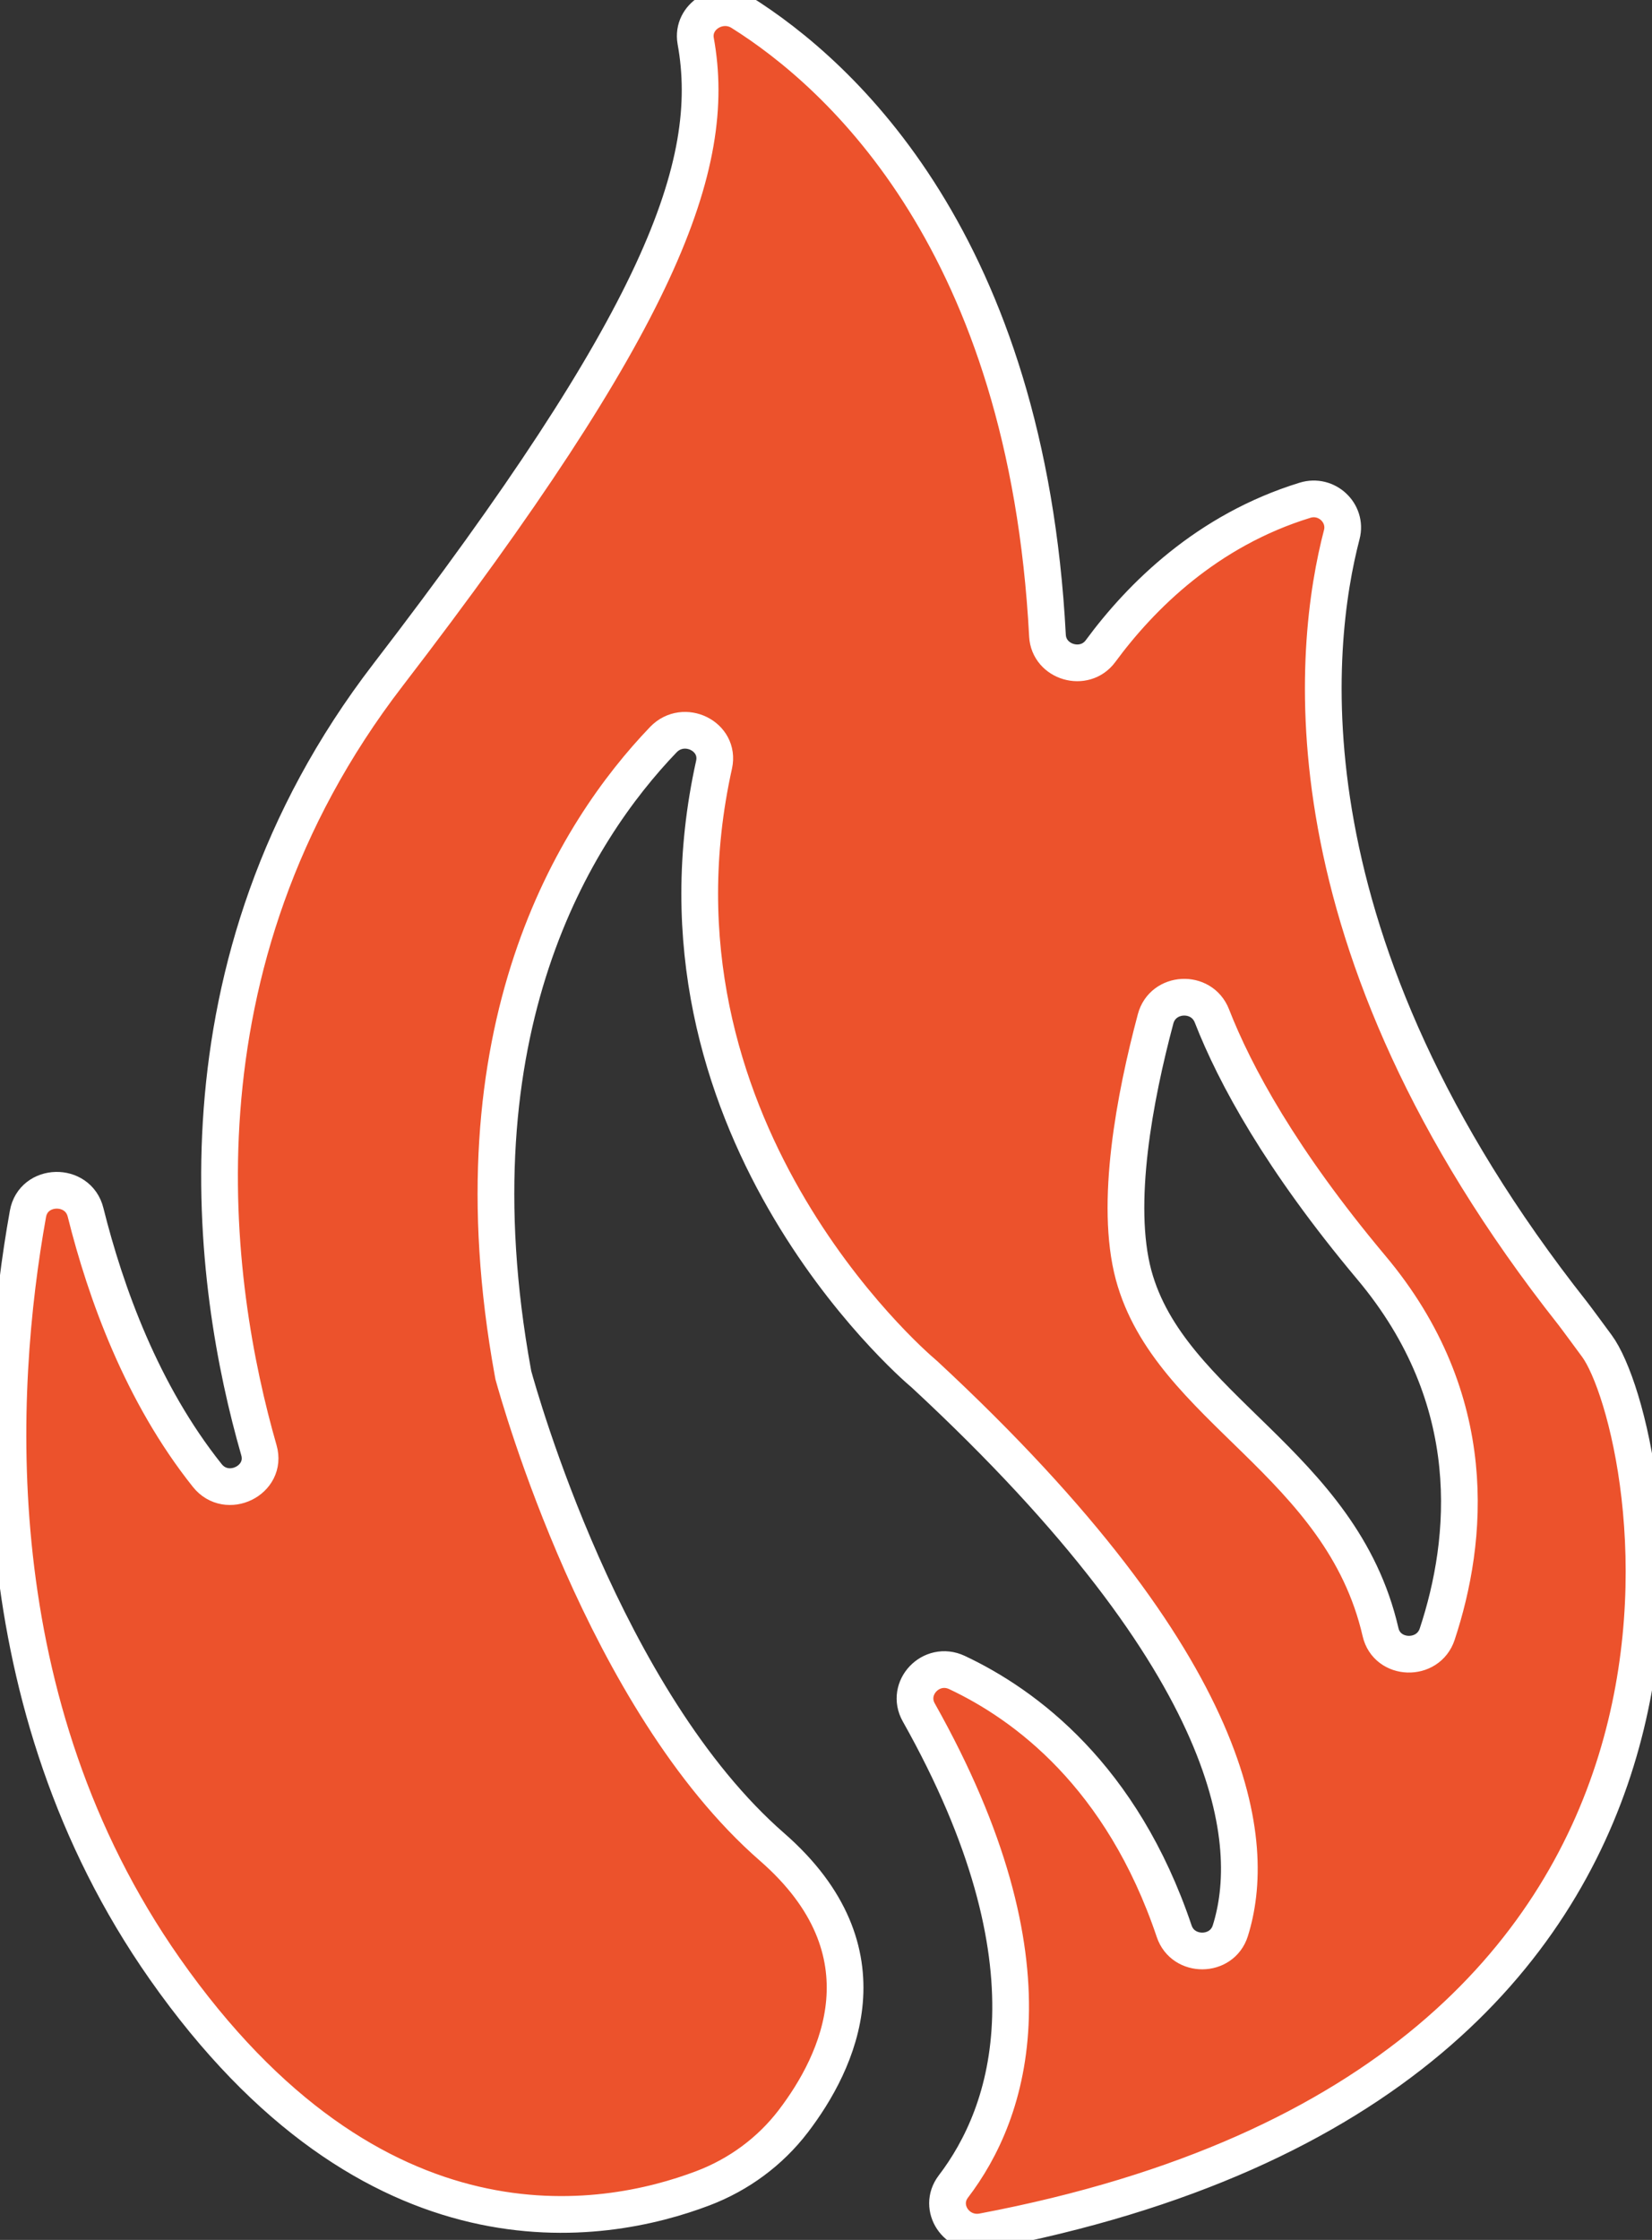 <svg width="45" height="61" viewBox="0 0 45 61" fill="none" xmlns="http://www.w3.org/2000/svg">
<rect x="0" y="0" width="45" height="61" fill="#333333" stroke="none"/>
<path d="M43.498 36.654C43.442 36.578 42.901 35.842 42.84 35.767C34.815 25.608 35.767 17.555 36.55 14.557C36.701 13.973 36.139 13.439 35.546 13.624C32.881 14.444 31.081 16.235 29.978 17.732C29.541 18.325 28.572 18.039 28.533 17.311C27.97 6.627 22.913 2.044 20.191 0.336C19.607 -0.029 18.833 0.446 18.95 1.114C19.568 4.512 17.972 8.75 10.569 18.38C4.486 26.289 5.767 35.018 7.052 39.492C7.29 40.312 6.182 40.855 5.646 40.182C3.867 37.953 2.877 35.203 2.331 33.017C2.128 32.193 0.908 32.222 0.761 33.059C-0.1 37.861 -0.585 46.376 4.486 53.612C10.18 61.732 16.427 60.626 19.149 59.592C20.126 59.221 20.979 58.591 21.606 57.771C22.835 56.164 24.297 53.15 21.031 50.299C16.457 46.312 14.147 38.037 13.983 37.449C13.978 37.423 13.974 37.402 13.97 37.377C12.265 28.013 15.666 22.648 18.071 20.141C18.629 19.565 19.62 20.049 19.451 20.823C17.284 30.595 24.816 37.117 25.154 37.402C25.167 37.411 25.175 37.419 25.184 37.428C33.85 45.467 34.244 50.257 33.513 52.582C33.283 53.309 32.228 53.314 31.985 52.595C30.558 48.36 27.927 46.422 26.067 45.547C25.366 45.219 24.652 45.972 25.028 46.636C28.905 53.528 27.499 57.544 25.967 59.549C25.535 60.121 26.058 60.908 26.776 60.773C48.863 56.593 45.099 38.819 43.498 36.654ZM39.15 44.5C38.903 45.257 37.783 45.223 37.605 44.446C36.541 39.82 31.864 38.37 30.878 34.72C30.359 32.781 30.908 29.884 31.479 27.744C31.678 27.004 32.73 26.949 33.011 27.664C33.642 29.279 34.893 31.583 37.35 34.514C40.387 38.126 39.989 41.961 39.15 44.5Z" fill="#EC522C" stroke="white" stroke-miterlimit="10"/>
</svg>
